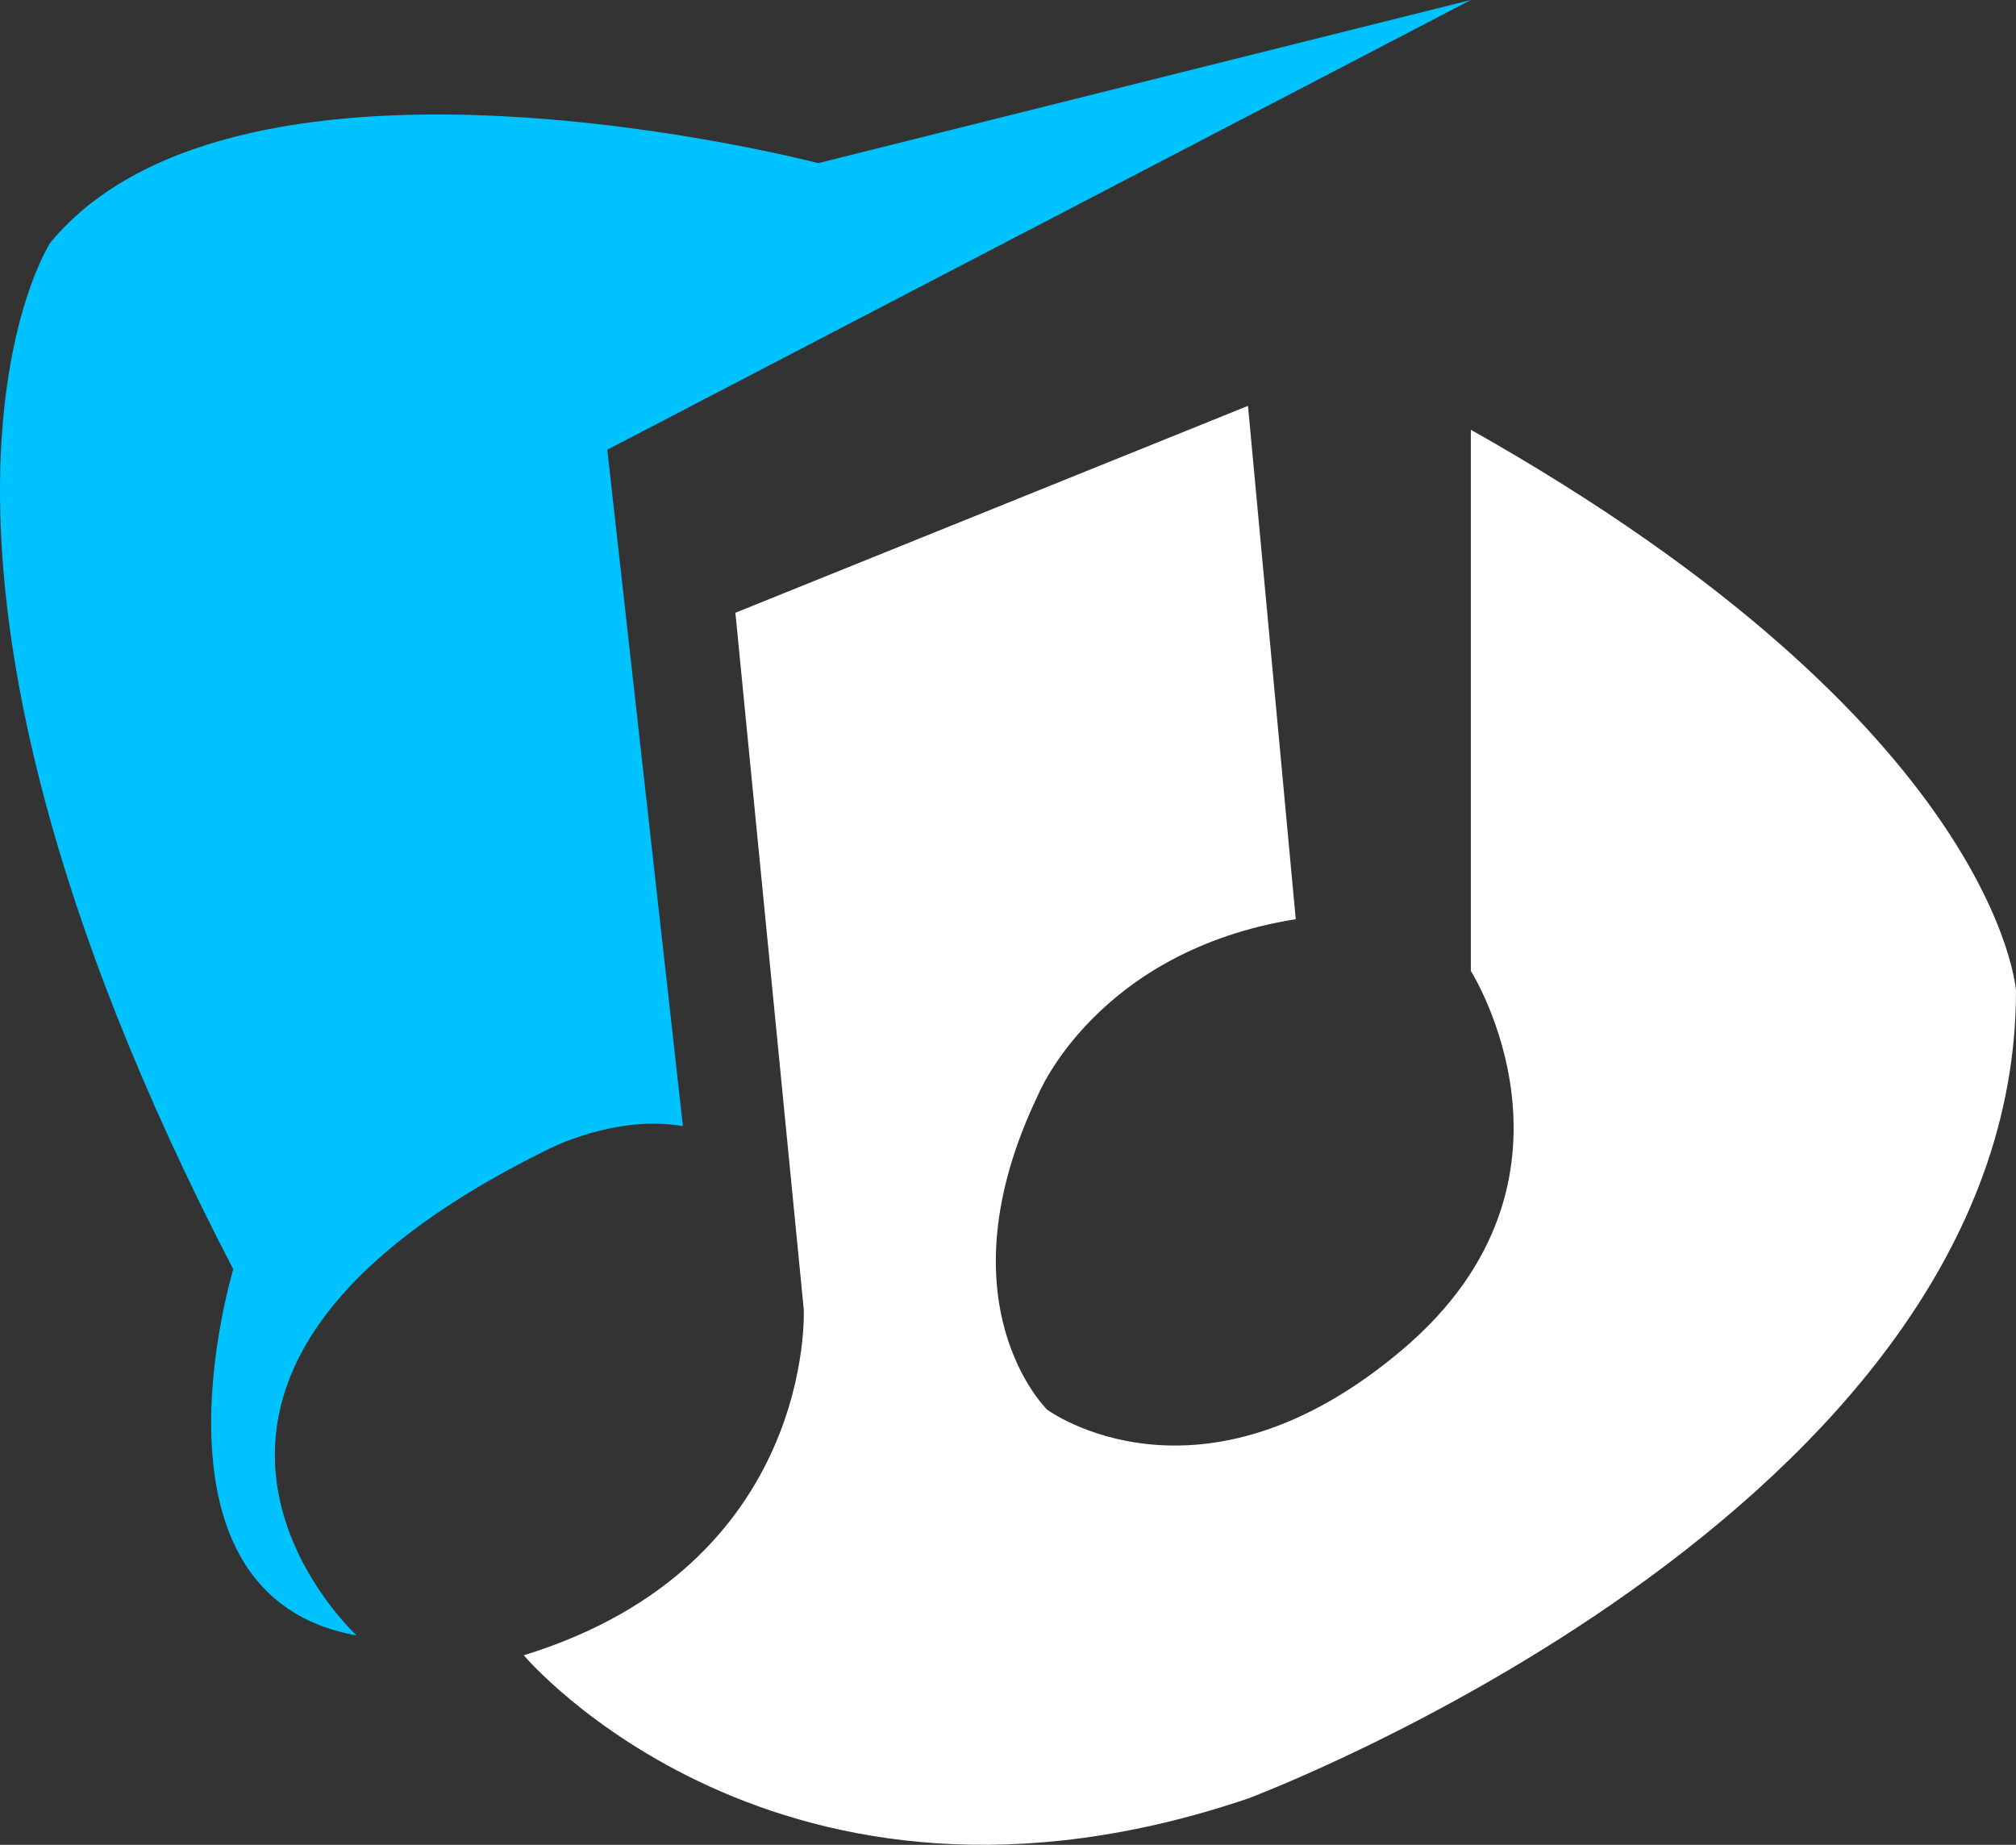 <svg className='logo-app' xmlns="http://www.w3.org/2000/svg" id="Capa_2" data-name="Capa 2" viewBox="0 0 330.01 302">
    <rect x="0" y="0" width="330.01" height="302" fill="#333333" stroke="none"/>
    <path className="cls-2" fill='#00C2FF' d="m240.77,0l-106.83,26.71S39.5,1.95,8.23,39.73c0,0-31.92,48.85,29.96,168.06,0,0-16.28,53.41,20.19,59.93,0,0-45.53-41.79,31.33-79.57,0,0,11.01-5.76,22.08-3.8l-12.38-110.73L240.77,0Z" />
    <path className="cls-1" fill='#ffffff' d="m204.29,66.44l-83.91,33.87,11.19,114.01s2.01,41.9-45.83,56.65c0,0,41.69,49.5,118.55,23.45,0,0,125.72-46.94,125.72-132.23,0,0-2.8-43.11-89.24-91.84v88.59s21.6,34.09-11.07,61.88c-33.33,28.35-58.29,9.94-58.29,9.94,0,0-17.9-17.4-1.43-51.63,0,0,9.56-23.45,42.13-28.66l-7.82-84.03Z" />
</svg>